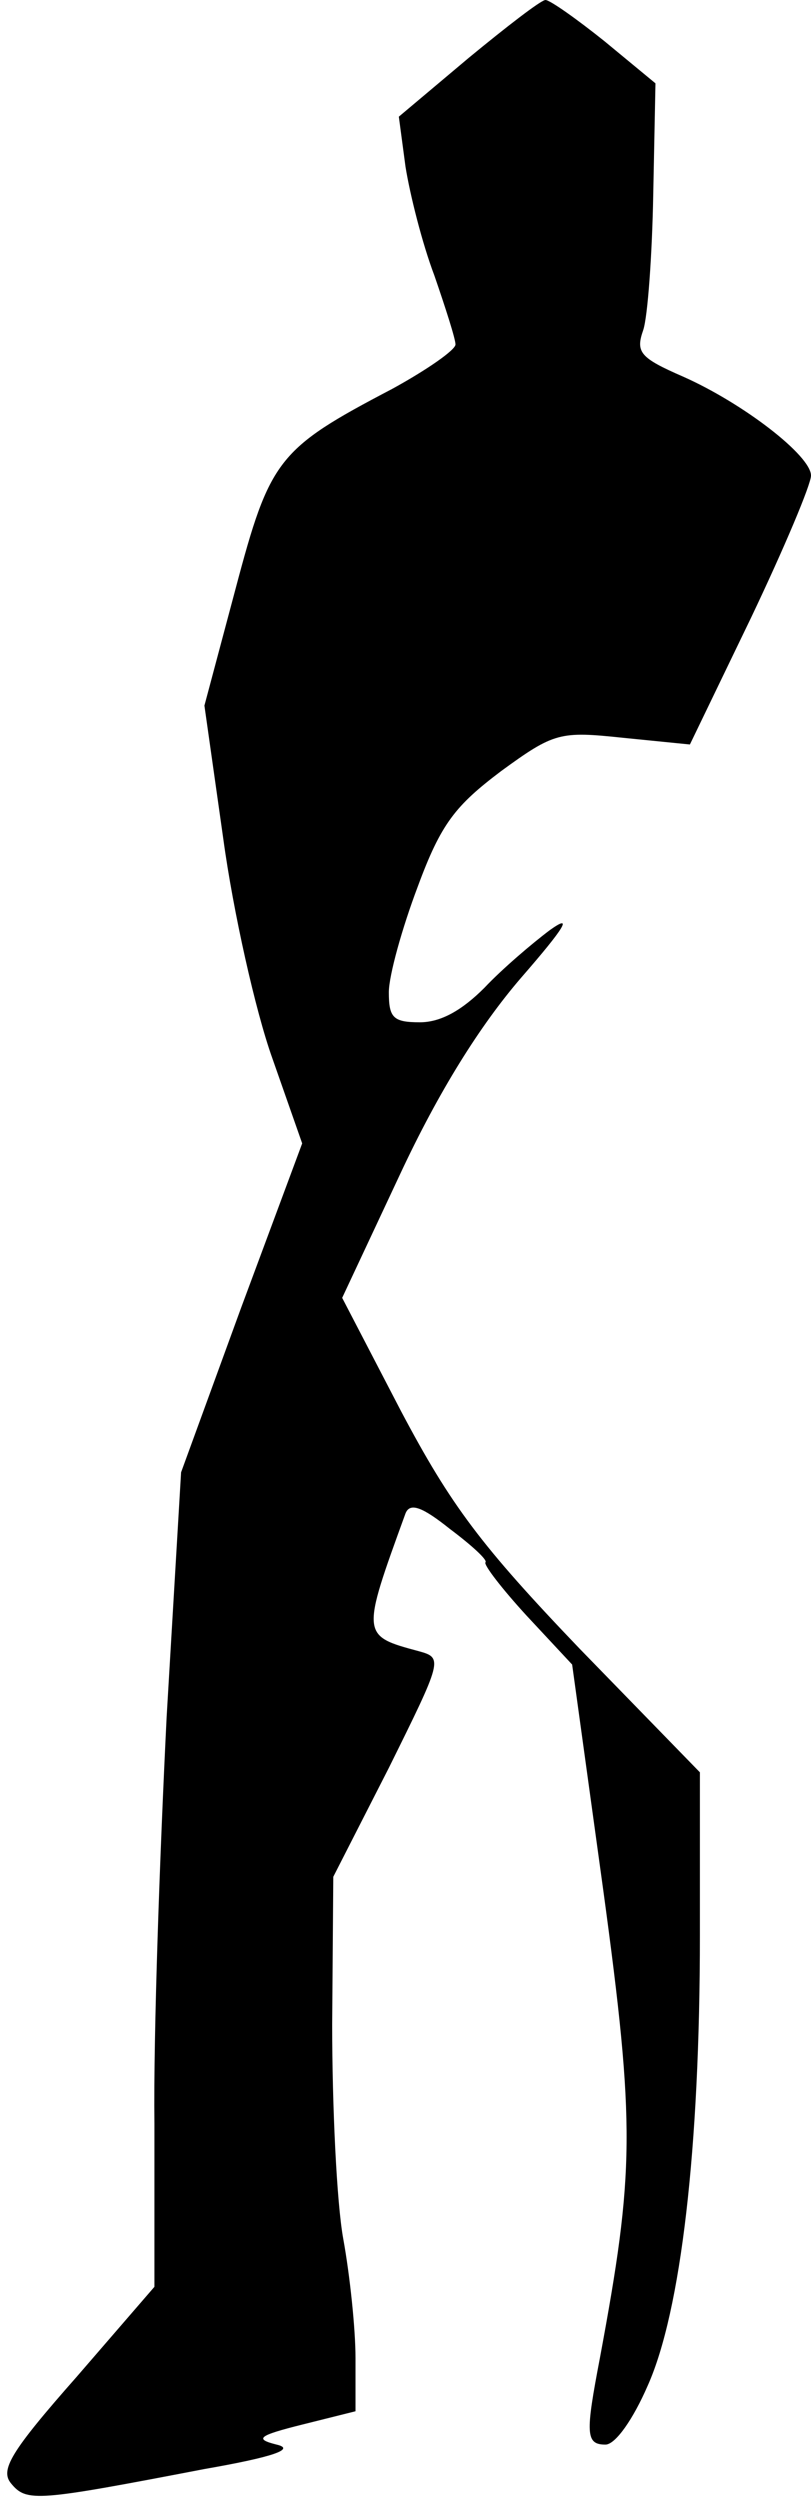 <?xml version="1.0" standalone="no"?>
<!DOCTYPE svg PUBLIC "-//W3C//DTD SVG 20010904//EN"
 "http://www.w3.org/TR/2001/REC-SVG-20010904/DTD/svg10.dtd">
<svg version="1.0" xmlns="http://www.w3.org/2000/svg"
 width="73pt" height="225pt" viewBox="0 0 73 225"
 preserveAspectRatio="xMidYMid meet">
<g transform="translate(0,225) scale(0.1,-0.1)"
fill="#000000" stroke="none">
<path fill="#000000" stroke="none" d="M422 2198 l-63 -53 6 -45 c4 -25 15
-69 26 -98 10 -29 19 -57 19 -62 0 -5 -26 -23 -57 -40 -103 -54 -110 -63 -141
-180 l-28 -105 17 -120 c9 -66 29 -155 44 -197 l27 -77 -55 -148 -54 -148 -13
-220 c-6 -121 -12 -286 -11 -366 l0 -147 -70 -81 c-60 -68 -69 -84 -59 -96 14
-17 23 -16 174 13 63 11 82 18 65 22 -20 5 -17 8 23 18 l48 12 0 48 c0 26 -5
74 -11 107 -6 33 -10 120 -10 193 l1 133 50 98 c48 97 49 99 27 105 -52 14
-52 14 -12 124 4 10 15 6 40 -14 20 -15 34 -28 32 -30 -2 -2 15 -24 37 -48
l41 -44 28 -203 c29 -213 28 -254 -3 -421 -13 -68 -13 -78 5 -78 9 0 25 23 38
53 30 67 47 214 47 405 l0 147 -108 111 c-89 93 -116 129 -161 214 l-53 102
52 111 c35 75 72 134 109 177 40 46 47 58 26 43 -16 -12 -43 -35 -59 -52 -20
-20 -39 -31 -58 -31 -24 0 -28 4 -28 27 0 15 12 58 26 95 21 57 34 73 75 104
48 35 53 36 110 30 l60 -6 55 114 c30 63 54 120 54 128 0 18 -61 65 -115 89
-39 17 -43 22 -36 42 4 12 8 67 9 122 l2 100 -46 38 c-25 20 -49 37 -53 37 -4
0 -35 -24 -69 -52z"/>
</g>
</svg>
